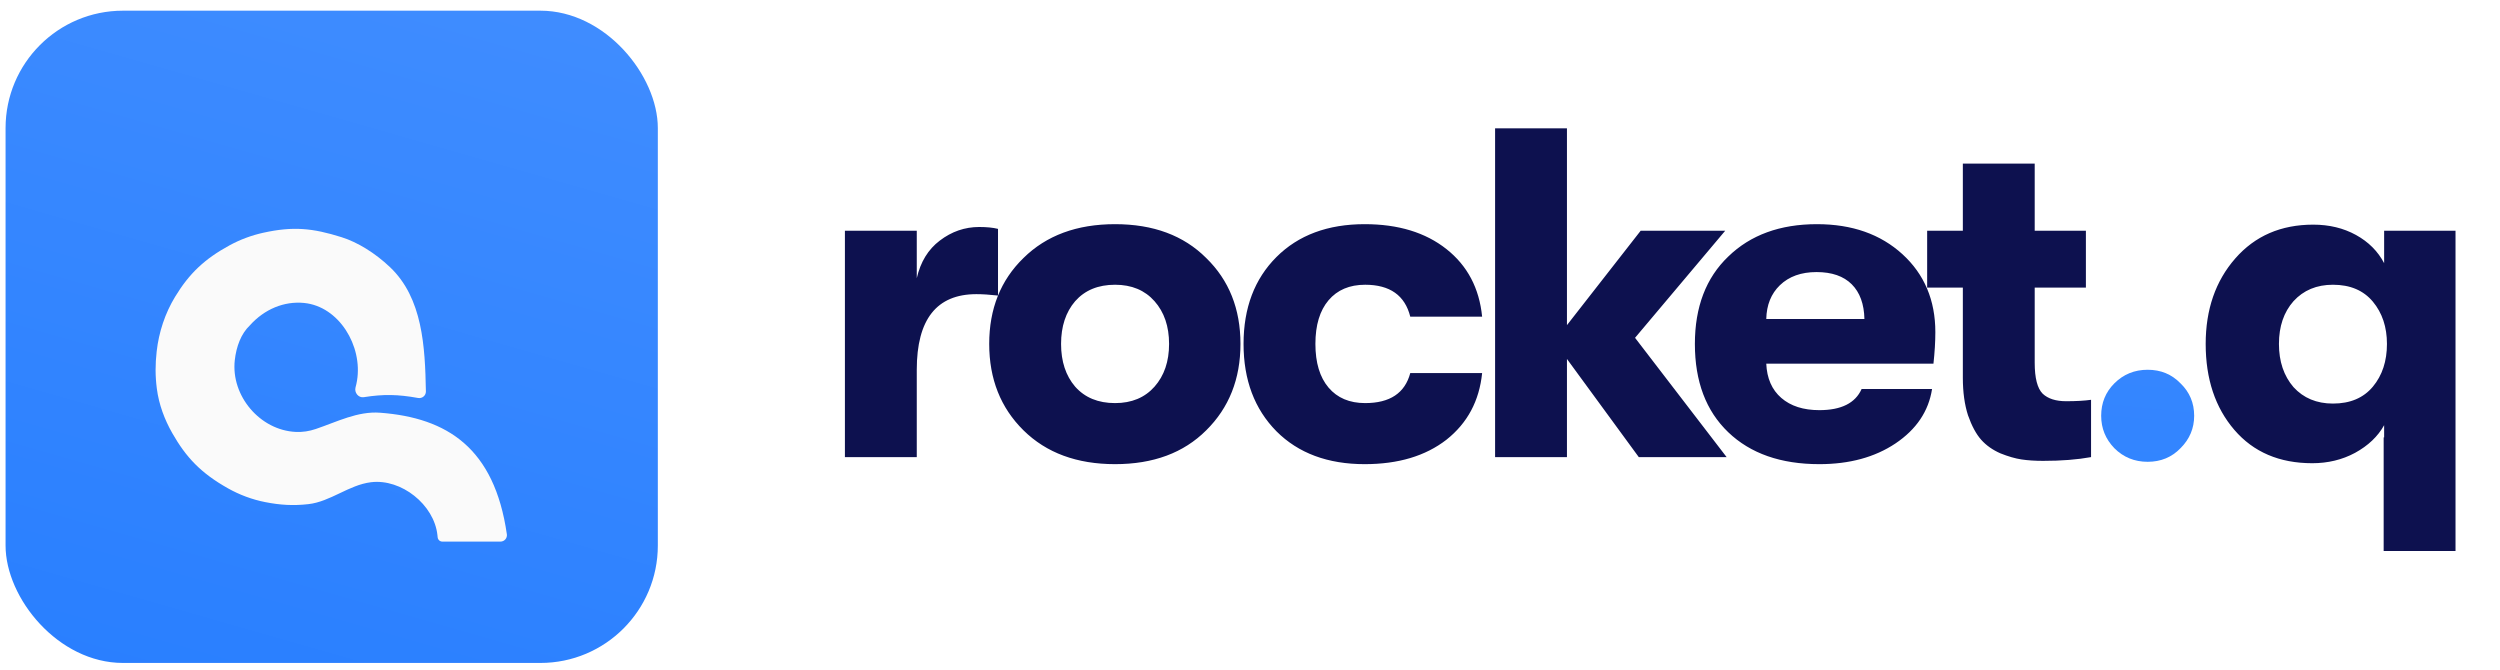 <svg width="168" height="45" viewBox="0 0 168 45" fill="none" xmlns="http://www.w3.org/2000/svg">
<path d="M56.778 30.718V15.506H61.607V18.694C61.859 17.599 62.374 16.758 63.153 16.169C63.952 15.559 64.836 15.254 65.804 15.254C66.309 15.254 66.73 15.296 67.066 15.38V19.861C66.498 19.798 66.014 19.767 65.615 19.767C62.943 19.767 61.607 21.46 61.607 24.848V30.718H56.778ZM81.056 28.919C79.541 30.433 77.5 31.191 74.933 31.191C72.366 31.191 70.315 30.433 68.779 28.919C67.243 27.404 66.475 25.468 66.475 23.112C66.475 20.755 67.243 18.83 68.779 17.337C70.315 15.822 72.366 15.064 74.933 15.064C77.5 15.064 79.541 15.822 81.056 17.337C82.591 18.83 83.359 20.755 83.359 23.112C83.359 25.468 82.591 27.404 81.056 28.919ZM74.933 27.088C76.048 27.088 76.932 26.72 77.584 25.984C78.236 25.247 78.562 24.29 78.562 23.112C78.562 21.934 78.236 20.976 77.584 20.24C76.932 19.503 76.048 19.135 74.933 19.135C73.797 19.135 72.903 19.503 72.251 20.24C71.619 20.976 71.304 21.934 71.304 23.112C71.304 24.29 71.619 25.247 72.251 25.984C72.903 26.72 73.797 27.088 74.933 27.088ZM91.709 31.191C89.226 31.191 87.248 30.454 85.776 28.982C84.303 27.488 83.567 25.531 83.567 23.112C83.567 20.692 84.303 18.746 85.776 17.273C87.248 15.801 89.226 15.064 91.709 15.064C93.96 15.064 95.79 15.622 97.2 16.737C98.61 17.852 99.409 19.367 99.599 21.281H94.77C94.412 19.851 93.402 19.135 91.74 19.135C90.688 19.135 89.868 19.483 89.279 20.177C88.69 20.871 88.395 21.849 88.395 23.112C88.395 24.374 88.69 25.352 89.279 26.047C89.868 26.741 90.688 27.088 91.74 27.088C93.402 27.088 94.412 26.415 94.77 25.069H99.599C99.409 26.941 98.61 28.435 97.2 29.55C95.79 30.644 93.96 31.191 91.709 31.191ZM116.029 30.718H110.127L105.299 24.122V30.718H100.47V8.626H105.299V21.849L110.253 15.506H115.934L109.875 22.701L116.029 30.718ZM130.055 22.323C130.055 22.954 130.013 23.659 129.928 24.437H118.693C118.736 25.426 119.072 26.194 119.703 26.741C120.335 27.288 121.187 27.562 122.26 27.562C123.732 27.562 124.679 27.088 125.1 26.142H129.834C129.602 27.635 128.782 28.855 127.372 29.802C125.984 30.728 124.279 31.191 122.26 31.191C119.672 31.191 117.631 30.476 116.137 29.045C114.643 27.614 113.896 25.637 113.896 23.112C113.896 20.629 114.643 18.672 116.137 17.242C117.631 15.79 119.619 15.064 122.102 15.064C124.458 15.064 126.373 15.738 127.846 17.084C129.318 18.43 130.055 20.177 130.055 22.323ZM118.693 21.439H125.289C125.268 20.429 124.984 19.651 124.437 19.104C123.89 18.557 123.101 18.283 122.07 18.283C121.039 18.283 120.219 18.578 119.609 19.167C119.02 19.735 118.714 20.492 118.693 21.439ZM138.846 26.962C139.519 26.962 140.077 26.93 140.519 26.867V30.718C139.593 30.886 138.52 30.97 137.3 30.97C136.753 30.97 136.269 30.938 135.848 30.875C135.427 30.812 134.954 30.675 134.428 30.465C133.902 30.234 133.471 29.929 133.134 29.55C132.797 29.171 132.503 28.624 132.25 27.909C132.019 27.193 131.903 26.352 131.903 25.384V19.325H129.505V15.506H131.903V10.993H136.732V15.506H140.172V19.325H136.732V24.374C136.732 25.405 136.91 26.099 137.268 26.457C137.626 26.794 138.152 26.962 138.846 26.962ZM160.214 15.506H165.011V37.029H160.182V29.392H160.214V28.572C159.793 29.329 159.141 29.95 158.257 30.433C157.395 30.896 156.437 31.128 155.386 31.128C153.176 31.128 151.43 30.381 150.147 28.887C148.863 27.393 148.222 25.468 148.222 23.112C148.222 20.797 148.884 18.883 150.21 17.368C151.535 15.853 153.282 15.096 155.449 15.096C156.522 15.096 157.479 15.327 158.321 15.79C159.162 16.253 159.793 16.884 160.214 17.684V15.506ZM156.774 27.12C157.931 27.12 158.825 26.741 159.457 25.984C160.088 25.226 160.403 24.269 160.403 23.112C160.403 21.976 160.088 21.029 159.457 20.271C158.825 19.514 157.931 19.135 156.774 19.135C155.68 19.135 154.796 19.503 154.123 20.24C153.471 20.976 153.145 21.934 153.145 23.112C153.145 24.29 153.471 25.258 154.123 26.015C154.796 26.752 155.68 27.12 156.774 27.12Z" fill="#0D114F"/>
<path d="M146.532 30.118C145.943 30.728 145.207 31.033 144.323 31.033C143.44 31.033 142.693 30.728 142.083 30.118C141.494 29.508 141.199 28.782 141.199 27.94C141.199 27.078 141.494 26.352 142.083 25.763C142.693 25.153 143.44 24.848 144.323 24.848C145.207 24.848 145.943 25.153 146.532 25.763C147.143 26.352 147.448 27.078 147.448 27.94C147.448 28.782 147.143 29.508 146.532 30.118Z" fill="url(#paint0_linear)"/>
<rect x="0.374" y="0.718" width="43.832" height="43.832" rx="7.89" fill="url(#paint1_linear)"/>
<g filter="url(#filter0_di)">
<path d="M33.632 33.131H29.723C29.559 33.131 29.425 33.003 29.41 32.84C29.406 32.789 29.401 32.739 29.395 32.69C29.171 30.647 26.972 28.893 24.932 29.141C23.443 29.323 22.209 30.447 20.718 30.615C19.713 30.729 18.836 30.677 17.834 30.48C16.955 30.308 16.107 29.993 15.326 29.555C13.487 28.522 12.5 27.459 11.585 25.856C11.055 24.929 10.677 23.913 10.54 22.854C10.426 21.978 10.433 21.206 10.528 20.355C10.674 19.055 11.091 17.791 11.77 16.674C12.724 15.105 13.756 14.13 15.436 13.217C16.147 12.831 16.913 12.548 17.704 12.374C19.706 11.934 21.003 12.063 22.95 12.674C24.033 13.013 25.21 13.741 26.21 14.69C28.398 16.766 28.565 20.023 28.62 23.039C28.626 23.319 28.37 23.53 28.095 23.48C26.744 23.236 25.772 23.216 24.444 23.427C24.088 23.484 23.796 23.116 23.892 22.768C23.933 22.617 23.966 22.469 23.99 22.323C24.383 19.989 22.785 17.323 20.429 17.094C19.092 16.964 17.768 17.509 16.788 18.604C16.203 19.156 15.879 20.021 15.777 20.944C15.512 23.335 17.468 25.647 19.871 25.761C20.33 25.783 20.772 25.717 21.225 25.563C22.65 25.08 24.039 24.358 25.54 24.471C30.055 24.811 33.226 26.846 34.061 32.639C34.098 32.899 33.894 33.131 33.632 33.131Z" fill="#FAFAFA"/>
</g>
<defs>
<filter id="filter0_di" x="8.823" y="12.114" width="26.874" height="24.281" filterUnits="userSpaceOnUse" color-interpolation-filters="sRGB">
<feFlood flood-opacity="0" result="BackgroundImageFix"/>
<feColorMatrix in="SourceAlpha" type="matrix" values="0 0 0 0 0 0 0 0 0 0 0 0 0 0 0 0 0 0 127 0"/>
<feOffset dy="1.632"/>
<feGaussianBlur stdDeviation="0.816"/>
<feColorMatrix type="matrix" values="0 0 0 0 0 0 0 0 0 0 0 0 0 0 0 0 0 0 0.07 0"/>
<feBlend mode="normal" in2="BackgroundImageFix" result="effect1_dropShadow"/>
<feBlend mode="normal" in="SourceGraphic" in2="effect1_dropShadow" result="shape"/>
<feColorMatrix in="SourceAlpha" type="matrix" values="0 0 0 0 0 0 0 0 0 0 0 0 0 0 0 0 0 0 127 0" result="hardAlpha"/>
<feOffset dy="1.632"/>
<feGaussianBlur stdDeviation="1.02"/>
<feComposite in2="hardAlpha" operator="arithmetic" k2="-1" k3="1"/>
<feColorMatrix type="matrix" values="0 0 0 0 0.22 0 0 0 0 0.533 0 0 0 0 1 0 0 0 0.13 0"/>
<feBlend mode="normal" in2="shape" result="effect2_innerShadow"/>
</filter>
<linearGradient id="paint0_linear" x1="189.543" y1="-58.312" x2="177.944" y2="54.851" gradientUnits="userSpaceOnUse">
<stop stop-color="#5498FF"/>
<stop offset="0.516" stop-color="#428EFF"/>
<stop offset="1" stop-color="#297FFF"/>
</linearGradient>
<linearGradient id="paint1_linear" x1="52.837" y1="-65.59" x2="19.987" y2="49.256" gradientUnits="userSpaceOnUse">
<stop stop-color="#5498FF"/>
<stop offset="0.516" stop-color="#428EFF"/>
<stop offset="1" stop-color="#297FFF"/>
</linearGradient>
</defs>
</svg>
